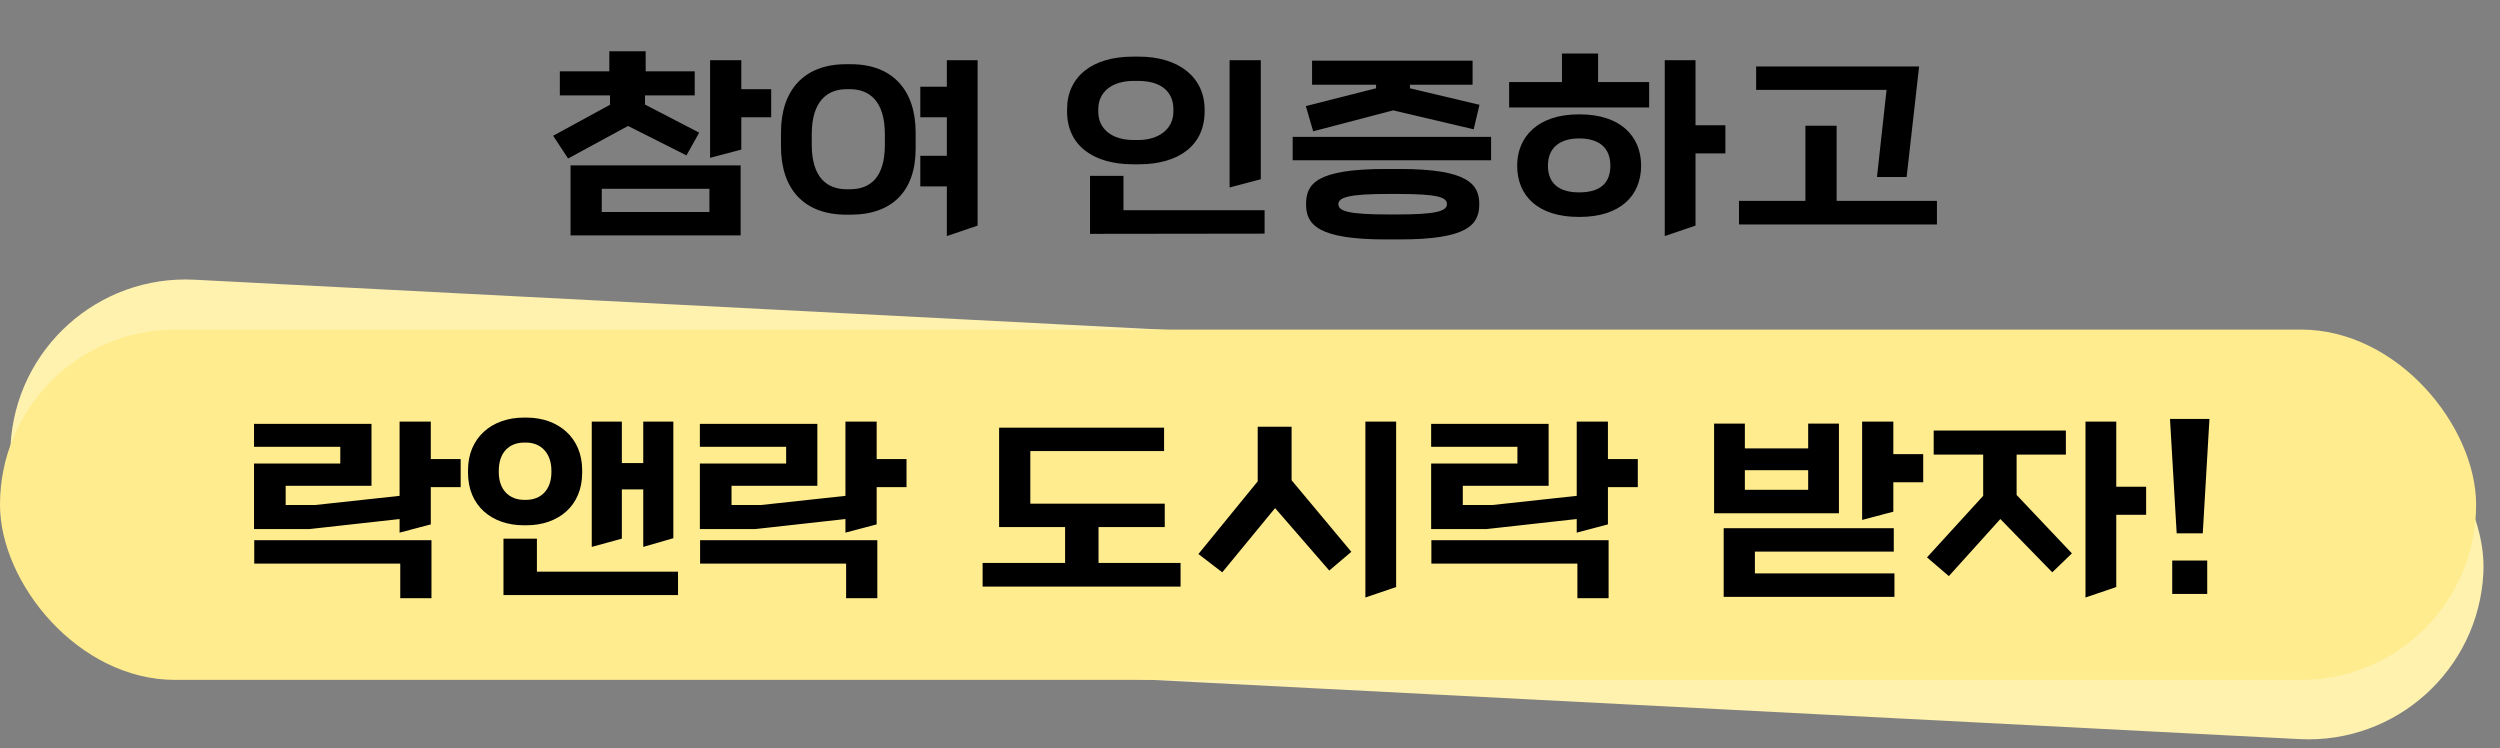 <svg width="314" height="94" viewBox="0 0 314 94" fill="none" xmlns="http://www.w3.org/2000/svg">
<rect x="0" y="0" width="314" height="94" fill="#808080" stroke="none"/>
<path d="M87.256 8.96V11.984H81.012V13.132L87.816 16.66L86.22 19.516L78.884 15.82L71.352 19.908L69.476 17.052L76.616 13.16V11.984H70.316V8.96H76.532V6.44H81.096V8.96H87.256ZM93.108 18.788L89.188 19.824V7.56H93.108V11.2H96.86V14.728H93.108V18.788ZM71.66 29.568V20.776H93.024V29.568H71.66ZM89.104 26.628V23.716H75.58V26.628H89.104ZM122.788 28.336L118.924 29.652V23.408H115.592V19.572H118.924V14.728H115.592V10.892H118.924V7.56H122.788V28.336ZM115.004 16.632V18.676C115.004 23.912 112.148 26.964 106.828 26.964H106.296C100.948 26.964 98.092 23.716 98.092 18.396V16.632C98.092 11.396 100.92 8.064 106.268 8.064H106.856C112.176 8.064 115.004 11.396 115.004 16.632ZM111.14 18.172V16.856C111.14 12.712 109.208 11.2 106.744 11.2H106.352C103.972 11.2 101.956 12.628 101.956 16.856V18.172C101.956 22.316 103.888 23.772 106.352 23.772H106.744C109.292 23.772 111.14 22.316 111.14 18.172ZM134.024 14V13.748C134.024 9.66 137.132 7.112 142.312 7.112H143.04C148.136 7.112 151.3 9.772 151.3 13.748V14C151.3 18.256 148.052 20.636 143.04 20.636H142.312C137.3 20.636 134.024 18.256 134.024 14ZM158.356 22.512L154.436 23.548V7.56H158.356V22.512ZM137.944 13.72V14.028C137.944 16.24 139.708 17.584 142.368 17.584H142.984C145.476 17.584 147.38 16.24 147.38 14.028V13.72C147.38 11.508 145.812 10.164 142.984 10.164H142.368C139.708 10.164 137.944 11.508 137.944 13.72ZM136.908 29.372V22.092H141.108V26.404H158.832V29.344L136.908 29.372ZM184.956 7.616V10.64H177.088V11.088L185.824 13.16L185.096 16.24L174.988 13.86L164.936 16.492L164.012 13.328L172.832 11.088V10.64H164.796V7.616H184.956ZM162.36 20.132V17.192H187.28V20.132H162.36ZM164.04 25.648C164.04 23.072 165.356 21.224 174.064 21.224H175.8C184.424 21.224 185.796 23.156 185.796 25.648C185.796 28.224 184.34 30.072 175.8 30.072H174.064C165.524 30.072 164.04 28.224 164.04 25.648ZM168.1 25.648C168.1 26.516 169.36 26.936 174.372 26.936H175.492C180.252 26.936 181.736 26.544 181.736 25.648C181.736 24.78 180.672 24.36 175.492 24.36H174.372C169.444 24.36 168.1 24.78 168.1 25.648ZM207.132 10.304V13.496H189.548V10.304H196.184V6.72H200.72V10.304H207.132ZM216.708 15.736V19.264H212.956V28.336L209.092 29.652V7.56H212.956V15.736H216.708ZM206.124 20.804C206.124 24.584 203.492 27.244 198.424 27.244H198.284C193.188 27.244 190.556 24.612 190.556 20.804C190.556 17.164 193.188 14.364 198.284 14.364H198.424C203.492 14.364 206.124 17.08 206.124 20.804ZM202.26 20.804C202.26 18.592 200.888 17.388 198.34 17.388C195.876 17.388 194.42 18.592 194.42 20.804C194.42 23.016 195.792 24.164 198.34 24.164C200.972 24.164 202.26 23.016 202.26 20.804ZM239.472 22.232H235.748L236.952 11.284H220.572V8.344H241.04L239.472 22.232ZM218.416 28.196V25.228H226.76V15.792H230.68V25.228H243.28V28.196H218.416Z" fill="black"/>
<rect x="2.458" y="34" width="311" height="44" rx="22" transform="rotate(2.953 2.458 34)" fill="#FFF2AF"/>
<rect y="41.395" width="311" height="44" rx="22" fill="#FFEC8E"/>
<path d="M57.86 57.659V61.187H54.108V65.863L50.188 66.899V65.191L38.848 66.451H31.904V58.219H42.74V56.119H31.904V53.235H46.66V61.019H35.88V63.427H39.604L50.188 62.279V52.955H54.108V57.659H57.86ZM54.192 75.131H50.272V70.791H31.932V67.851H54.192V75.131ZM66.12 65.975H65.784C61.78 65.975 58.784 63.539 58.784 59.395V59.031C58.784 54.971 61.78 52.451 65.784 52.451H66.148C70.124 52.451 73.12 54.971 73.12 59.031V59.395C73.12 63.539 70.124 65.975 66.12 65.975ZM84.572 67.599L80.792 68.691V61.467H78.104V67.655L74.324 68.691V52.955H78.104V58.163H80.792V52.955H84.572V67.599ZM65.84 62.783H66.064C67.94 62.783 69.256 61.523 69.256 59.311V59.115C69.256 56.903 67.94 55.587 66.064 55.587H65.84C63.964 55.587 62.648 56.819 62.648 59.115V59.311C62.648 61.523 63.964 62.783 65.84 62.783ZM63.236 74.739V67.655H67.436V71.799H85.16V74.739H63.236ZM113.86 57.659V61.187H110.108V65.863L106.188 66.899V65.191L94.848 66.451H87.904V58.219H98.74V56.119H87.904V53.235H102.66V61.019H91.88V63.427H95.604L106.188 62.279V52.955H110.108V57.659H113.86ZM110.192 75.131H106.272V70.791H87.932V67.851H110.192V75.131ZM123.416 73.675V70.707H133.776V66.199H125.488V53.711H146.208V56.651H129.408V63.259H146.292V66.199H137.976V70.707H148.28V73.675H123.416ZM175.356 73.731L171.492 75.047V52.955H175.356V73.731ZM160.152 63.819L153.516 71.883L150.52 69.587L157.968 60.459V53.599H162.224V60.319L169.728 69.307L166.956 71.659L160.152 63.819ZM205.708 57.659V61.187H201.956V65.863L198.036 66.899V65.191L186.696 66.451H179.752V58.219H190.588V56.119H179.752V53.235H194.508V61.019H183.728V63.427H187.452L198.036 62.279V52.955H201.956V57.659H205.708ZM202.04 75.131H198.12V70.791H179.78V67.851H202.04V75.131ZM241.555 57.043V60.571H237.803V64.267L233.883 65.303V52.955H237.803V57.043H241.555ZM230.971 64.463H215.291V53.207H219.155V56.315H227.107V53.207H230.971V64.463ZM219.155 61.523H227.107V59.059H219.155V61.523ZM216.495 74.963V66.339H237.859V69.279H220.415V72.023H237.943V74.963H216.495ZM269.555 61.131V64.659H265.803V73.731L261.939 75.047V52.955H265.803V61.131H269.555ZM259.475 54.075V57.099H253.287V62.167L260.231 69.503L257.767 71.883L251.243 65.191L244.775 72.359L242.031 70.007L249.087 62.279V57.099H242.871V54.075H259.475ZM272.551 52.619H277.507L276.667 66.983H273.391L272.551 52.619ZM272.831 74.599V70.399H277.227V74.599H272.831Z" fill="black"/>
</svg>
